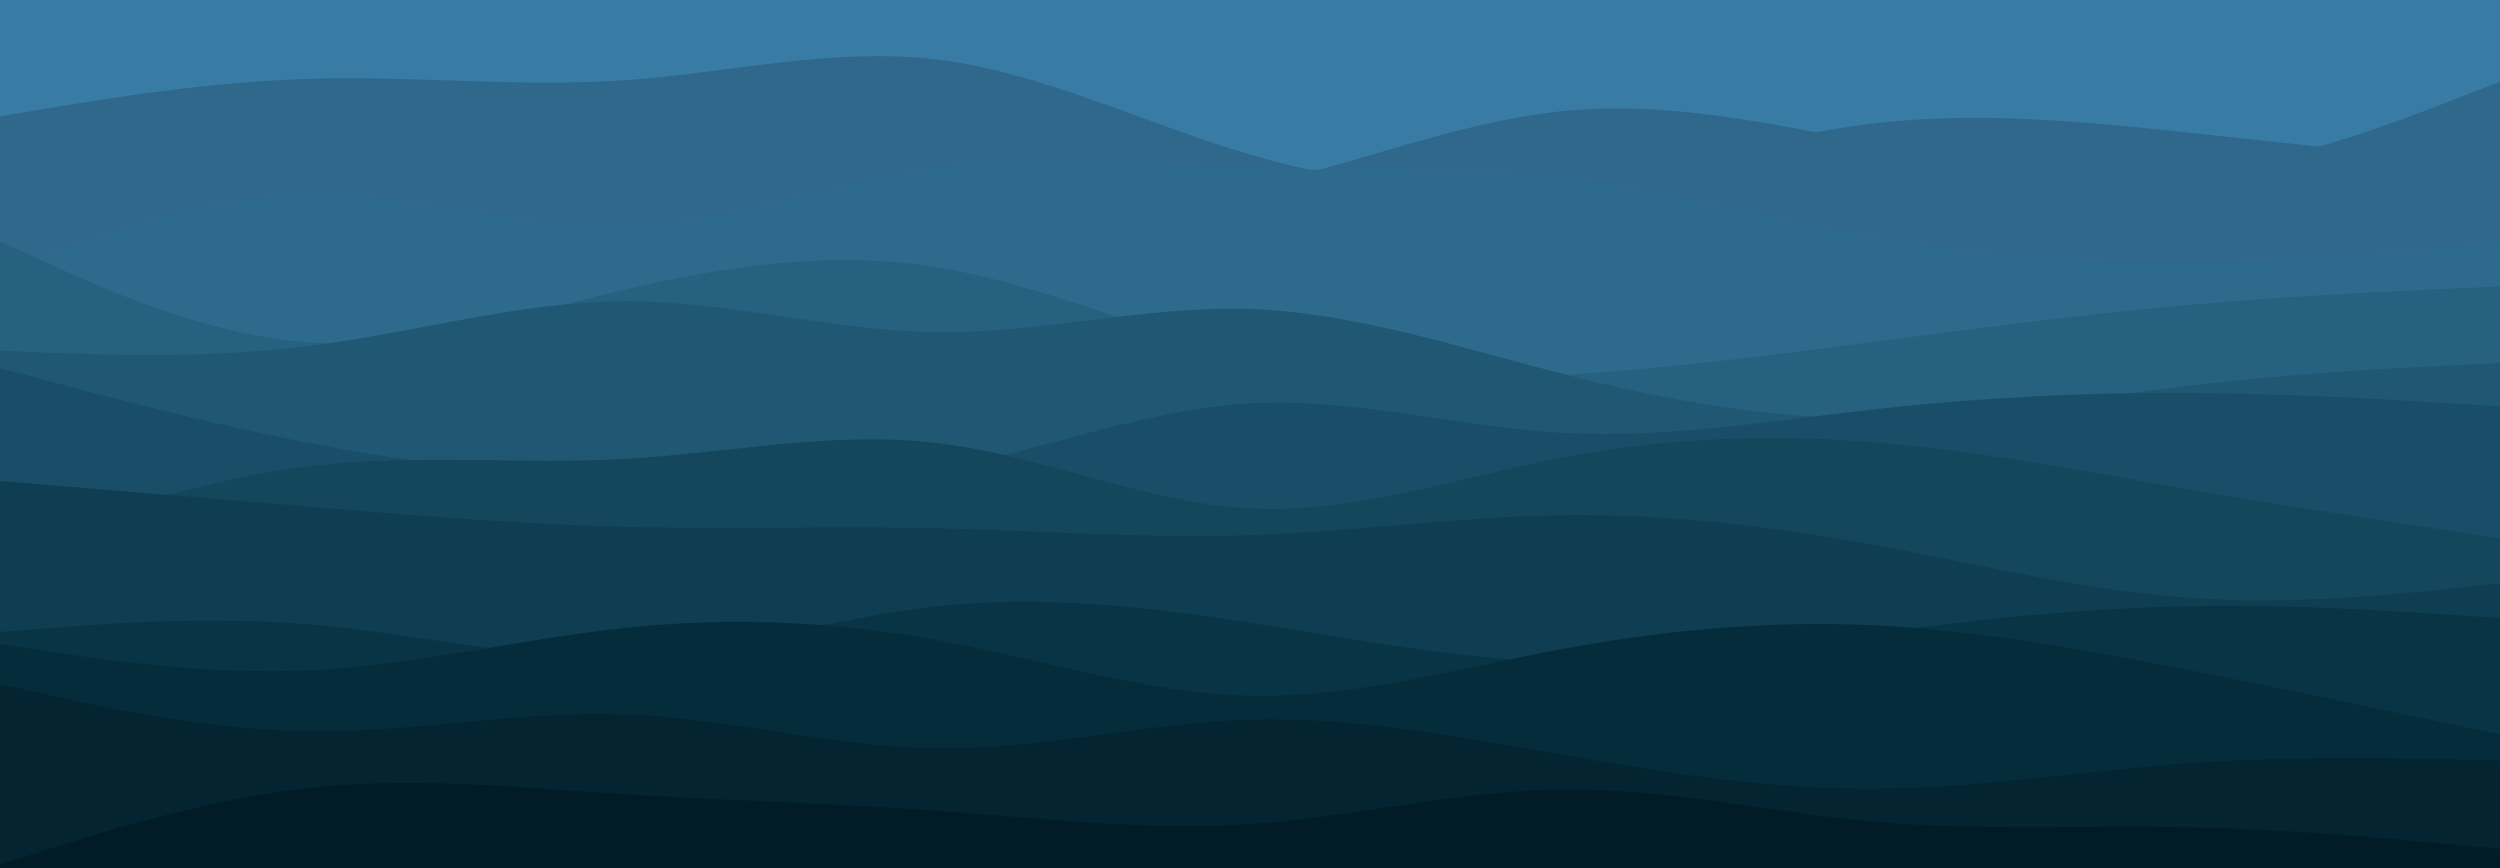 <svg id="visual" viewBox="0 0 1440 500" preserveAspectRatio="xMinYMin slice" width="1440" height="500" xmlns="http://www.w3.org/2000/svg" xmlns:xlink="http://www.w3.org/1999/xlink" version="1.1">
    <rect x="0" y="0" width="1440" height="500" fill="#387CA6"></rect>
    <path d="M0 67L30 62C60 57 120 47 180 45.3C240 43.7 300 50.3 360 46.2C420 42 480 27 540 34.3C600 41.7 660 71.3 720 89C780 106.7 840 112.3 900 105.2C960 98 1020 78 1080 71C1140 64 1200 70 1260 76.3C1320 82.7 1380 89.3 1410 92.7L1440 96L1440 501L1410 501C1380 501 1320 501 1260 501C1200 501 1140 501 1080 501C1020 501 960 501 900 501C840 501 780 501 720 501C660 501 600 501 540 501C480 501 420 501 360 501C300 501 240 501 180 501C120 501 60 501 30 501L0 501Z" fill="#30688C"></path>
    <path d="M0 90L30 95C60 100 120 110 180 117.5C240 125 300 130 360 130.2C420 130.3 480 125.7 540 123.2C600 120.7 660 120.3 720 107.7C780 95 840 70 900 64C960 58 1020 71 1080 83C1140 95 1200 106 1260 99.8C1320 93.7 1380 70.3 1410 58.7L1440 47L1440 501L1410 501C1380 501 1320 501 1260 501C1200 501 1140 501 1080 501C1020 501 960 501 900 501C840 501 780 501 720 501C660 501 600 501 540 501C480 501 420 501 360 501C300 501 240 501 180 501C120 501 60 501 30 501L0 501Z" fill="#30688C"></path>
    <path d="M0 157L30 146C60 135 120 113 180 112.3C240 111.7 300 132.3 360 130.7C420 129 480 105 540 96.5C600 88 660 95 720 97C780 99 840 96 900 102.8C960 109.7 1020 126.3 1080 137C1140 147.7 1200 152.3 1260 151.8C1320 151.3 1380 145.7 1410 142.8L1440 140L1440 501L1410 501C1380 501 1320 501 1260 501C1200 501 1140 501 1080 501C1020 501 960 501 900 501C840 501 780 501 720 501C660 501 600 501 540 501C480 501 420 501 360 501C300 501 240 501 180 501C120 501 60 501 30 501L0 501Z" fill="#2d6a8c"></path>
    <path d="M0 139L30 152.7C60 166.3 120 193.7 180 197.3C240 201 300 181 360 166.8C420 152.7 480 144.3 540 154C600 163.7 660 191.3 720 205.3C780 219.3 840 219.7 900 216C960 212.3 1020 204.7 1080 196.8C1140 189 1200 181 1260 175.7C1320 170.3 1380 167.7 1410 166.3L1440 165L1440 501L1410 501C1380 501 1320 501 1260 501C1200 501 1140 501 1080 501C1020 501 960 501 900 501C840 501 780 501 720 501C660 501 600 501 540 501C480 501 420 501 360 501C300 501 240 501 180 501C120 501 60 501 30 501L0 501Z" fill="#276180"></path>
    <path d="M0 202L30 203.2C60 204.3 120 206.7 180 199C240 191.3 300 173.7 360 173.5C420 173.3 480 190.7 540 191.3C600 192 660 176 720 178C780 180 840 200 900 215.3C960 230.7 1020 241.3 1080 241C1140 240.7 1200 229.3 1260 222.2C1320 215 1380 212 1410 210.5L1440 209L1440 501L1410 501C1380 501 1320 501 1260 501C1200 501 1140 501 1080 501C1020 501 960 501 900 501C840 501 780 501 720 501C660 501 600 501 540 501C480 501 420 501 360 501C300 501 240 501 180 501C120 501 60 501 30 501L0 501Z" fill="#205874"></path>
    <path d="M0 212L30 220C60 228 120 244 180 255.5C240 267 300 274 360 277.8C420 281.7 480 282.3 540 270.8C600 259.3 660 235.7 720 232.3C780 229 840 246 900 249.3C960 252.7 1020 242.3 1080 235.7C1140 229 1200 226 1260 226.3C1320 226.7 1380 230.3 1410 232.2L1440 234L1440 501L1410 501C1380 501 1320 501 1260 501C1200 501 1140 501 1080 501C1020 501 960 501 900 501C840 501 780 501 720 501C660 501 600 501 540 501C480 501 420 501 360 501C300 501 240 501 180 501C120 501 60 501 30 501L0 501Z" fill="#1a4e68"></path>
    <path d="M0 316L30 305.8C60 295.7 120 275.3 180 268.3C240 261.3 300 267.7 360 264.3C420 261 480 248 540 255.2C600 262.3 660 289.7 720 292.8C780 296 840 275 900 263.5C960 252 1020 250 1080 254.8C1140 259.7 1200 271.3 1260 281.7C1320 292 1380 301 1410 305.5L1440 310L1440 501L1410 501C1380 501 1320 501 1260 501C1200 501 1140 501 1080 501C1020 501 960 501 900 501C840 501 780 501 720 501C660 501 600 501 540 501C480 501 420 501 360 501C300 501 240 501 180 501C120 501 60 501 30 501L0 501Z" fill="#14465c"></path>
    <path d="M0 277L30 279.5C60 282 120 287 180 292C240 297 300 302 360 303.5C420 305 480 303 540 304.3C600 305.7 660 310.3 720 308.3C780 306.3 840 297.7 900 296.8C960 296 1020 303 1080 314C1140 325 1200 340 1260 344.3C1320 348.7 1380 342.3 1410 339.2L1440 336L1440 501L1410 501C1380 501 1320 501 1260 501C1200 501 1140 501 1080 501C1020 501 960 501 900 501C840 501 780 501 720 501C660 501 600 501 540 501C480 501 420 501 360 501C300 501 240 501 180 501C120 501 60 501 30 501L0 501Z" fill="#0f3d51"></path>
    <path d="M0 364L30 361.7C60 359.3 120 354.7 180 359.8C240 365 300 380 360 377.7C420 375.3 480 355.7 540 349.2C600 342.7 660 349.3 720 358.7C780 368 840 380 900 381.2C960 382.3 1020 372.7 1080 364.7C1140 356.7 1200 350.3 1260 349.2C1320 348 1380 352 1410 354L1440 356L1440 501L1410 501C1380 501 1320 501 1260 501C1200 501 1140 501 1080 501C1020 501 960 501 900 501C840 501 780 501 720 501C660 501 600 501 540 501C480 501 420 501 360 501C300 501 240 501 180 501C120 501 60 501 30 501L0 501Z" fill="#093445"></path>
    <path d="M0 371L30 375.5C60 380 120 389 180 386C240 383 300 368 360 361.7C420 355.3 480 357.7 540 368.7C600 379.7 660 399.3 720 400.7C780 402 840 385 900 373.8C960 362.7 1020 357.3 1080 360.2C1140 363 1200 374 1260 385.8C1320 397.7 1380 410.3 1410 416.7L1440 423L1440 501L1410 501C1380 501 1320 501 1260 501C1200 501 1140 501 1080 501C1020 501 960 501 900 501C840 501 780 501 720 501C660 501 600 501 540 501C480 501 420 501 360 501C300 501 240 501 180 501C120 501 60 501 30 501L0 501Z" fill="#052c3b"></path>
    <path d="M0 394L30 400.7C60 407.3 120 420.7 180 421.2C240 421.7 300 409.3 360 411.5C420 413.7 480 430.3 540 431C600 431.7 660 416.3 720 414.5C780 412.7 840 424.3 900 434.8C960 445.3 1020 454.7 1080 454.3C1140 454 1200 444 1260 439.7C1320 435.3 1380 436.7 1410 437.3L1440 438L1440 501L1410 501C1380 501 1320 501 1260 501C1200 501 1140 501 1080 501C1020 501 960 501 900 501C840 501 780 501 720 501C660 501 600 501 540 501C480 501 420 501 360 501C300 501 240 501 180 501C120 501 60 501 30 501L0 501Z" fill="#032430"></path>
    <path d="M0 498L30 488.5C60 479 120 460 180 453.7C240 447.3 300 453.7 360 457.5C420 461.3 480 462.7 540 467C600 471.3 660 478.7 720 474.7C780 470.7 840 455.3 900 454.7C960 454 1020 468 1080 473.3C1140 478.7 1200 475.3 1260 476.5C1320 477.7 1380 483.3 1410 486.2L1440 489L1440 501L1410 501C1380 501 1320 501 1260 501C1200 501 1140 501 1080 501C1020 501 960 501 900 501C840 501 780 501 720 501C660 501 600 501 540 501C480 501 420 501 360 501C300 501 240 501 180 501C120 501 60 501 30 501L0 501Z" fill="#011c26"></path>
</svg>